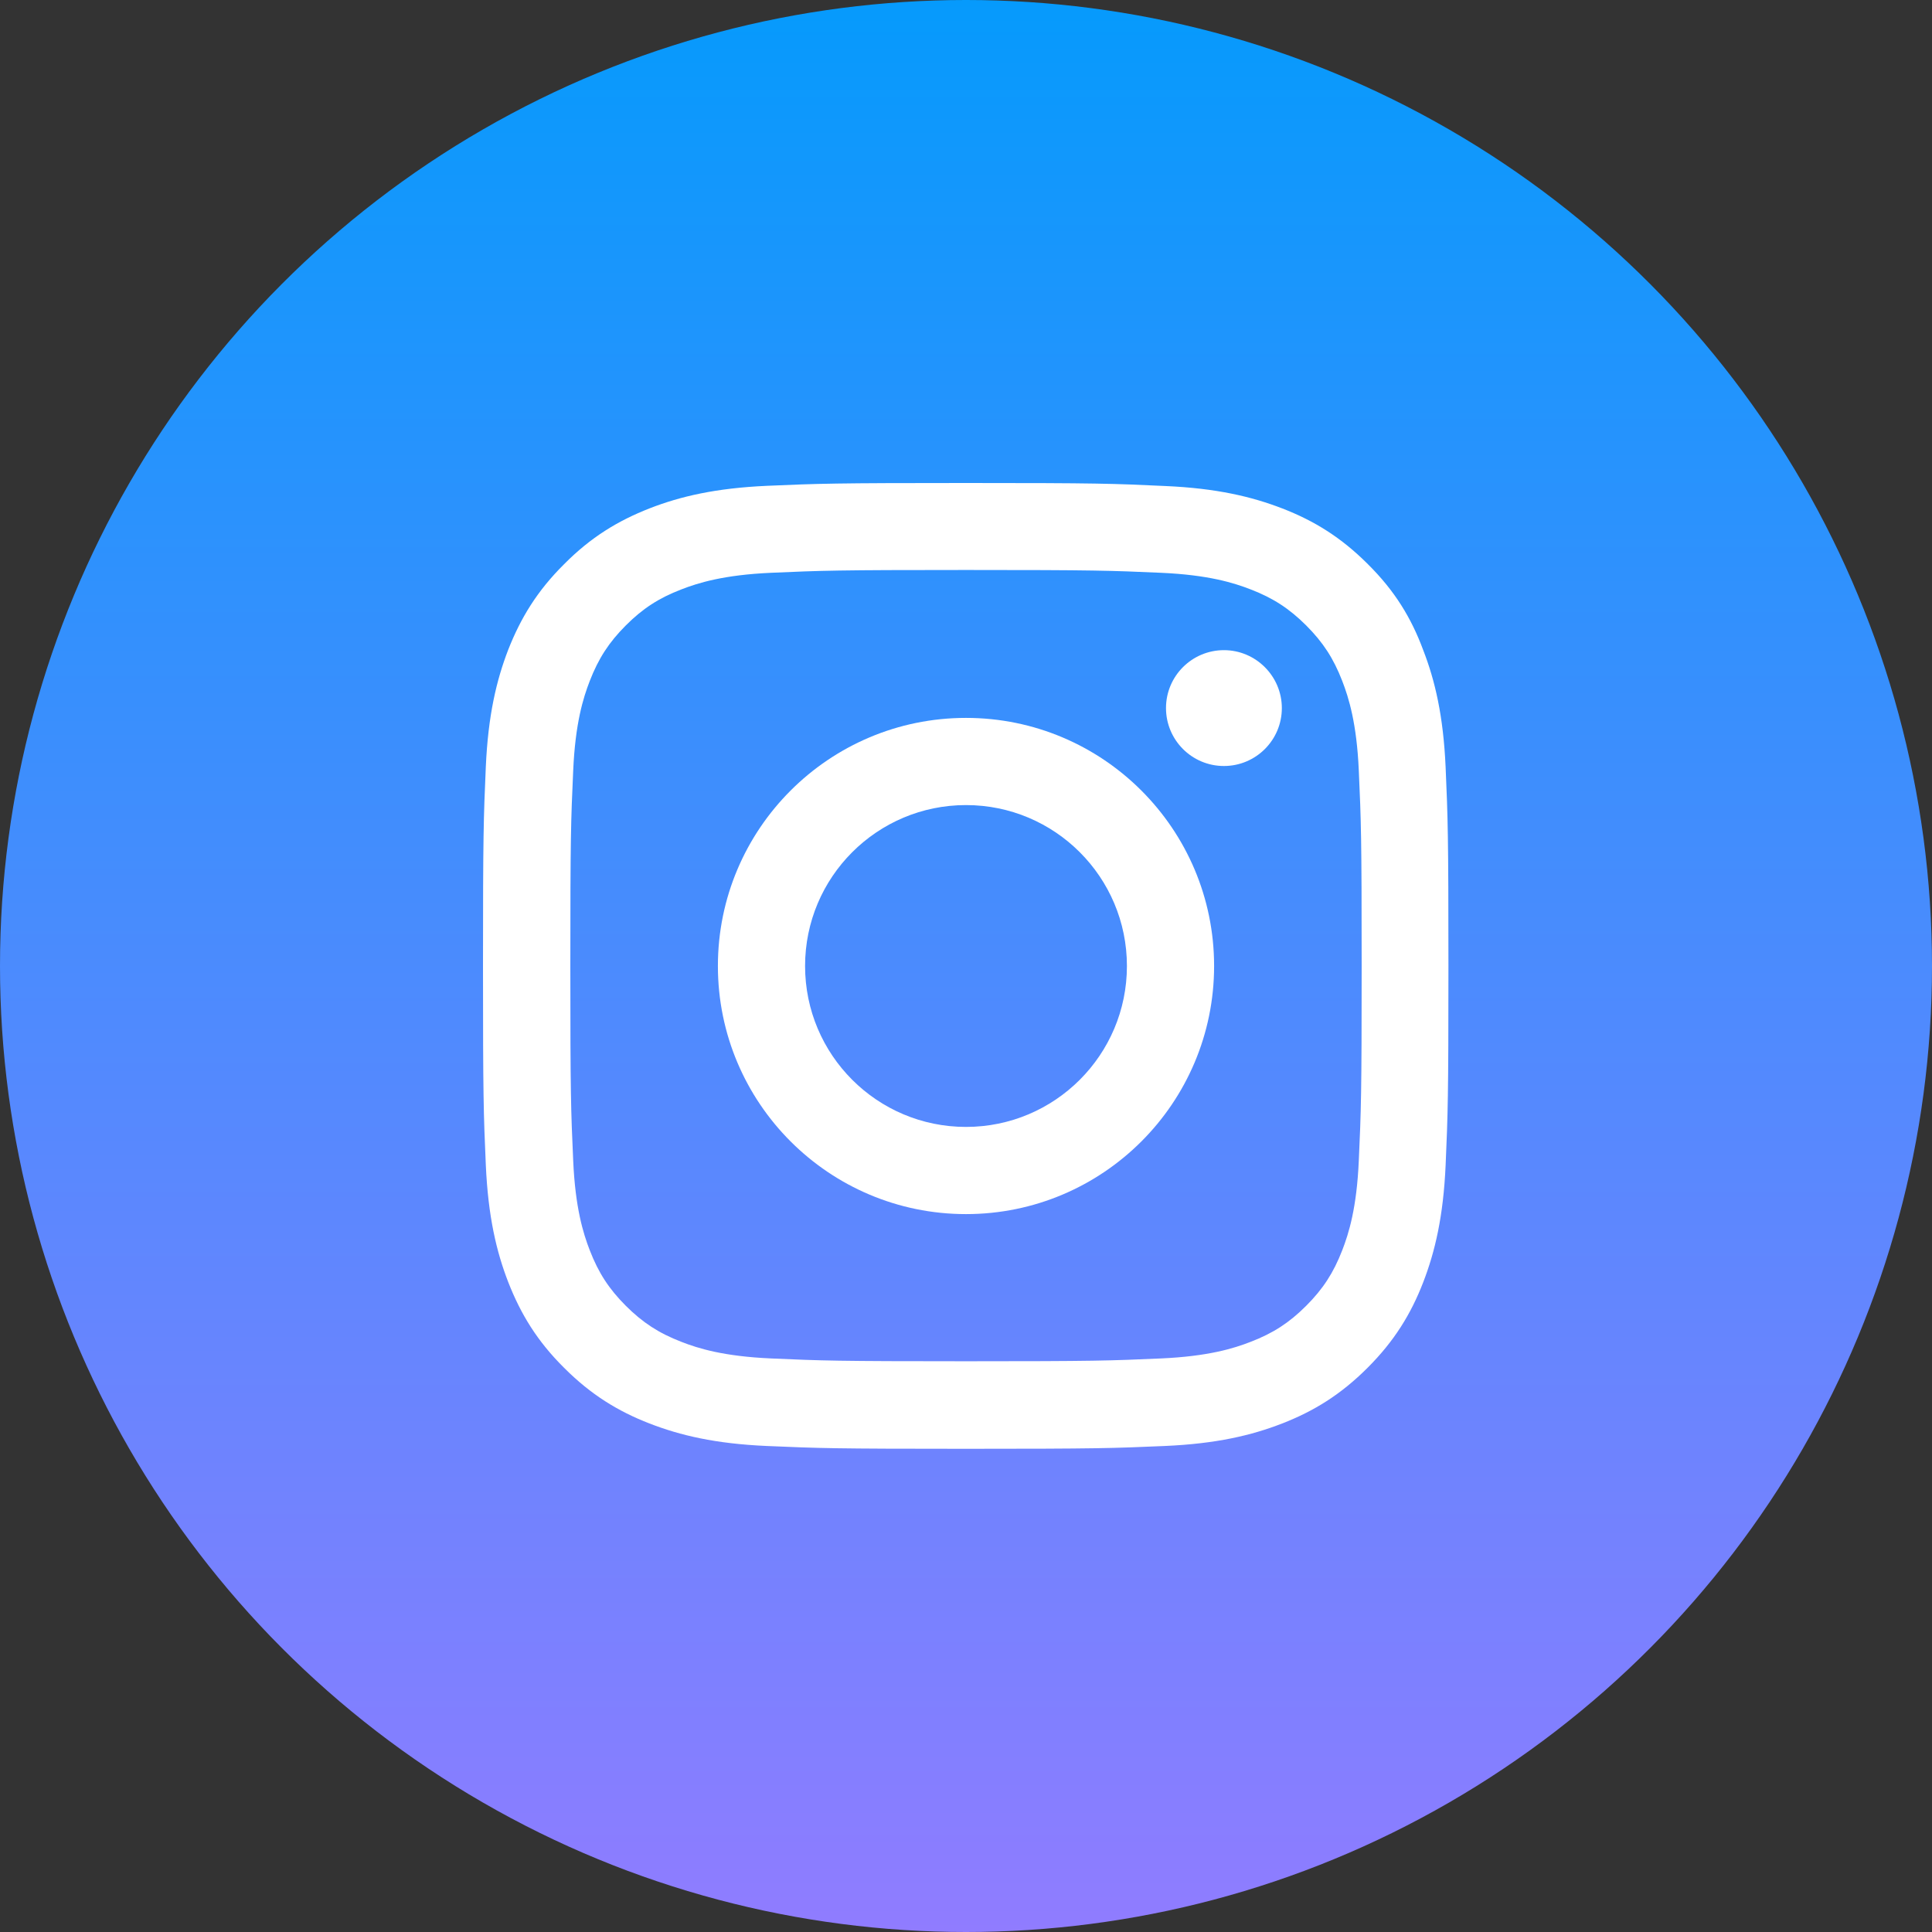 <svg width="48" height="48" viewBox="0 0 48 48" fill="none" xmlns="http://www.w3.org/2000/svg">
<rect x="0" y="0" width="48" height="48" fill="#333333" stroke="none"/>
<circle cx="24" cy="24" r="24" fill="url(#paint0_linear_2010_441)"/>
<g clip-path="url(#clip0_2010_441)">
<path d="M24 14.161C27.206 14.161 27.586 14.175 28.847 14.231C30.019 14.283 30.652 14.48 31.073 14.644C31.631 14.859 32.034 15.122 32.452 15.539C32.873 15.961 33.131 16.359 33.347 16.917C33.511 17.339 33.708 17.977 33.759 19.144C33.816 20.409 33.83 20.789 33.83 23.991C33.83 27.197 33.816 27.577 33.759 28.837C33.708 30.009 33.511 30.642 33.347 31.064C33.131 31.622 32.869 32.025 32.452 32.442C32.03 32.864 31.631 33.122 31.073 33.337C30.652 33.502 30.014 33.698 28.847 33.75C27.581 33.806 27.202 33.82 24 33.82C20.794 33.82 20.414 33.806 19.153 33.75C17.981 33.698 17.348 33.502 16.927 33.337C16.369 33.122 15.966 32.859 15.548 32.442C15.127 32.02 14.869 31.622 14.653 31.064C14.489 30.642 14.292 30.005 14.241 28.837C14.184 27.572 14.17 27.192 14.17 23.991C14.17 20.784 14.184 20.405 14.241 19.144C14.292 17.972 14.489 17.339 14.653 16.917C14.869 16.359 15.131 15.956 15.548 15.539C15.97 15.117 16.369 14.859 16.927 14.644C17.348 14.48 17.986 14.283 19.153 14.231C20.414 14.175 20.794 14.161 24 14.161ZM24 12C20.742 12 20.334 12.014 19.055 12.07C17.78 12.127 16.903 12.333 16.144 12.628C15.352 12.938 14.681 13.345 14.016 14.016C13.345 14.681 12.938 15.352 12.628 16.139C12.333 16.903 12.127 17.775 12.07 19.05C12.014 20.334 12 20.742 12 24C12 27.258 12.014 27.666 12.07 28.945C12.127 30.22 12.333 31.097 12.628 31.856C12.938 32.648 13.345 33.319 14.016 33.984C14.681 34.65 15.352 35.062 16.139 35.367C16.903 35.663 17.775 35.869 19.05 35.925C20.33 35.981 20.738 35.995 23.995 35.995C27.253 35.995 27.661 35.981 28.941 35.925C30.216 35.869 31.092 35.663 31.852 35.367C32.639 35.062 33.309 34.65 33.975 33.984C34.641 33.319 35.053 32.648 35.358 31.861C35.653 31.097 35.859 30.225 35.916 28.95C35.972 27.67 35.986 27.262 35.986 24.005C35.986 20.747 35.972 20.339 35.916 19.059C35.859 17.784 35.653 16.908 35.358 16.148C35.062 15.352 34.655 14.681 33.984 14.016C33.319 13.35 32.648 12.938 31.861 12.633C31.097 12.338 30.225 12.131 28.95 12.075C27.666 12.014 27.258 12 24 12Z" fill="white"/>
<path d="M24 17.836C20.597 17.836 17.836 20.597 17.836 24C17.836 27.403 20.597 30.164 24 30.164C27.403 30.164 30.164 27.403 30.164 24C30.164 20.597 27.403 17.836 24 17.836ZM24 27.998C21.792 27.998 20.002 26.208 20.002 24C20.002 21.792 21.792 20.002 24 20.002C26.208 20.002 27.998 21.792 27.998 24C27.998 26.208 26.208 27.998 24 27.998Z" fill="white"/>
<path d="M31.847 17.592C31.847 18.389 31.2 19.031 30.408 19.031C29.611 19.031 28.969 18.384 28.969 17.592C28.969 16.795 29.616 16.153 30.408 16.153C31.2 16.153 31.847 16.8 31.847 17.592Z" fill="white"/>
</g>
<defs>
<linearGradient id="paint0_linear_2010_441" x1="24" y1="0" x2="24" y2="48" gradientUnits="userSpaceOnUse">
<stop stop-color="#069AFC"/>
<stop offset="1" stop-color="#907CFF"/>
</linearGradient>
<clipPath id="clip0_2010_441">
<rect width="24" height="24" fill="white" transform="translate(12 12)"/>
</clipPath>
</defs>
</svg>
